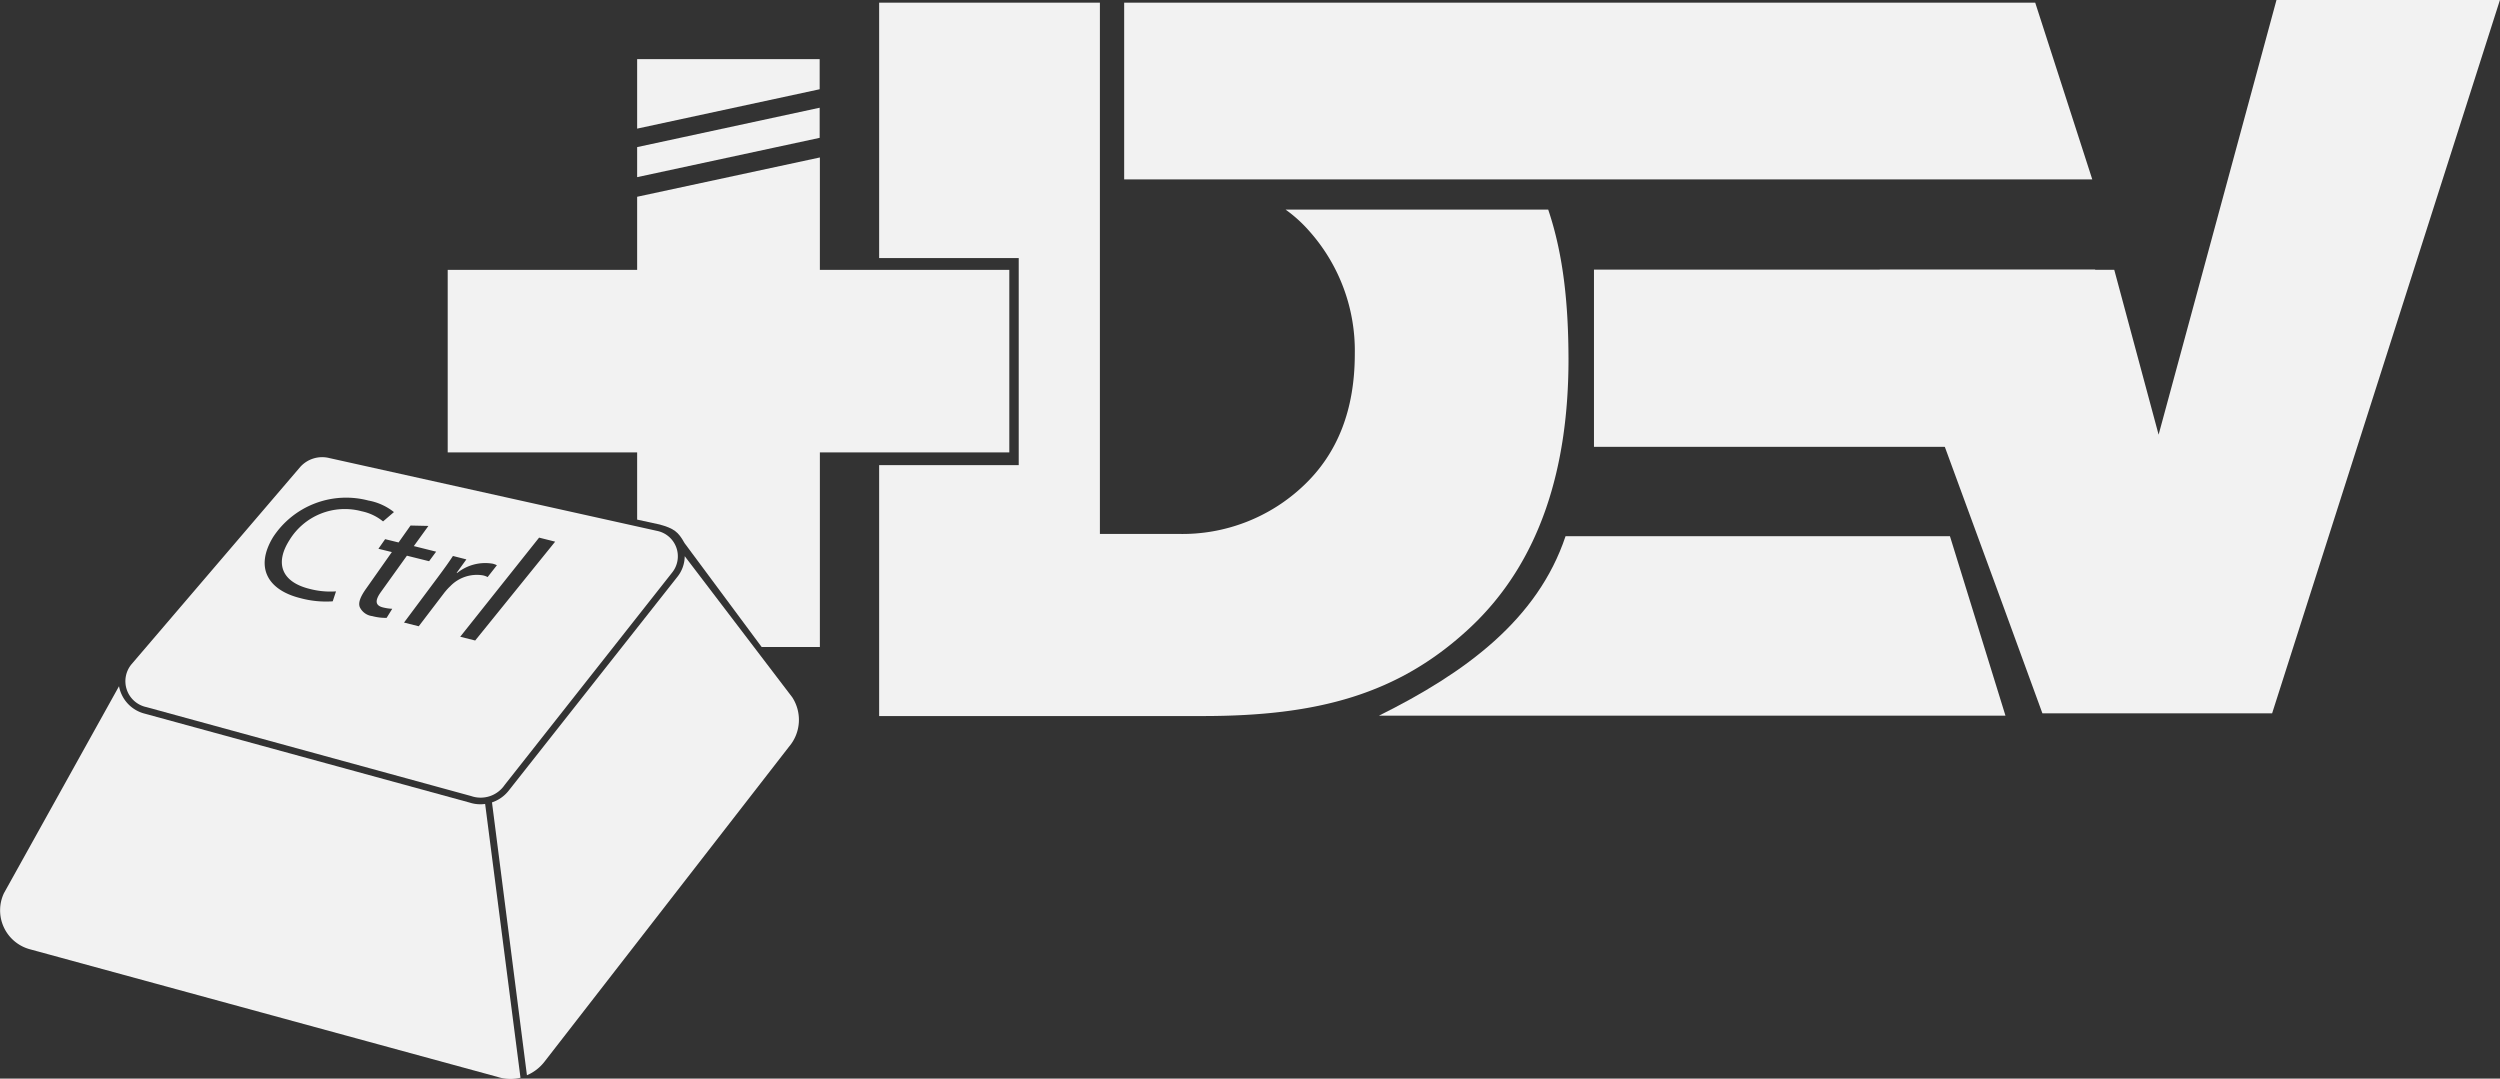 <svg xmlns="http://www.w3.org/2000/svg" viewBox="0 0 372.01 160.5"><rect x="0" y="0" width="372.01" height="160.5" fill="#333333" stroke="none"/><defs><style>.cls-1{fill:#f2f2f2;}</style></defs><title>LogoNegativo</title><g id="Capa_2" data-name="Capa 2"><g id="Negativo"><polygon class="cls-1" points="121.97 13.28 121.97 8.8 94.81 8.8 94.81 19.14 121.97 13.28"/><path class="cls-1" d="M122,40.16V23.43L94.81,29.28V40.16H66.62V67.32H94.81v10l3.36.73c2.1.59,2.75,1.06,3.69,2.76l11.48,15.47H122V67.32h28.19V40.16Z"/><polygon class="cls-1" points="94.81 21.89 94.81 26.36 121.97 20.51 121.97 16.03 94.81 21.89"/><path class="cls-1" d="M230.38,31.19H191.3a20.56,20.56,0,0,1,3.53,3.2,26.76,26.76,0,0,1,6.77,18.29q0,12.39-7.62,19.58a26.18,26.18,0,0,1-18.69,7.19H163.67V.4H130.82v38h20.77V69.21H130.82v37.34H179c17,0,29.07-3.18,39.71-13.11s14.69-24.1,14.69-40C233.38,45.61,232.72,38.13,230.38,31.19Z"/><path class="cls-1" d="M372,0,338.1,106.15H303.92c-5.31-14.66-24.21-66-24.21-66l34.9,0,6.6,24.53L338.75,0Z"/><polyline class="cls-1" points="230.61 26.7 311.34 26.7 302.85 0.4 167.28 0.4 167.28 26.7 230.61 26.7"/><rect class="cls-1" x="237.19" y="40.12" width="74.58" height="26.37"/><path class="cls-1" d="M298.42,106.49H205.2c12.89-6.4,23.61-14.29,27.76-26.7h57.2Z"/><path class="cls-1" d="M72.19,119.63a5.16,5.16,0,0,1-2.3-.2L21.56,106.2a5.18,5.18,0,0,1-3.85-4.09L.58,132.92a6,6,0,0,0,3.89,8.34l69.61,19a6.19,6.19,0,0,0,3.37.11Z"/><path class="cls-1" d="M78.41,160a6.54,6.54,0,0,0,2.6-2l36.4-46.89a6.16,6.16,0,0,0,.48-7.35l-16-21a5,5,0,0,1-1.12,3.11l-25.09,31.8a5.31,5.31,0,0,1-2.47,1.73Z"/><path class="cls-1" d="M97.78,79,49,68.16a4.38,4.38,0,0,0-4.32,1.32L19.59,98.82a3.94,3.94,0,0,0,2.2,6.4l48.3,13.23a4.32,4.32,0,0,0,5-1.64L100,85.22A3.86,3.86,0,0,0,97.78,79ZM46,87.61A12.23,12.23,0,0,0,50,88l-.49,1.48a14.63,14.63,0,0,1-4.87-.49c-4.73-1.19-6.78-4.49-4-9.07a13,13,0,0,1,14.17-5.44,8.57,8.57,0,0,1,3.81,1.72L57,77.59a7.41,7.41,0,0,0-3.18-1.51,9.65,9.65,0,0,0-10.76,4.31C40.88,83.82,41.9,86.57,46,87.61Zm11.53,4.33a7.66,7.66,0,0,1-2.13-.26,2.37,2.37,0,0,1-1.86-1.33c-.27-.67.11-1.59.92-2.73l3.85-5.47-2-.49,1-1.43,2,.49,1.78-2.52,2.66.06-2.17,3,3.32.83-1.05,1.42-3.3-.82-3.87,5.4c-.86,1.2-.92,2,.32,2.3a6.88,6.88,0,0,0,1.37.2Zm8.7-3.89-3.92,5.14-2.19-.55,5-6.7c.89-1.19,1.64-2.23,2.28-3.21l2,.51-1.45,2,.11,0a6.64,6.64,0,0,1,5.26-1.36,2.9,2.9,0,0,1,.62.23l-1.38,1.76a2.64,2.64,0,0,0-.74-.26A5.5,5.5,0,0,0,67,87.23,7.49,7.49,0,0,0,66.24,88.05Zm4.48,7.26-2.23-.56L80.22,80l2.39.6Z"/></g></g></svg>